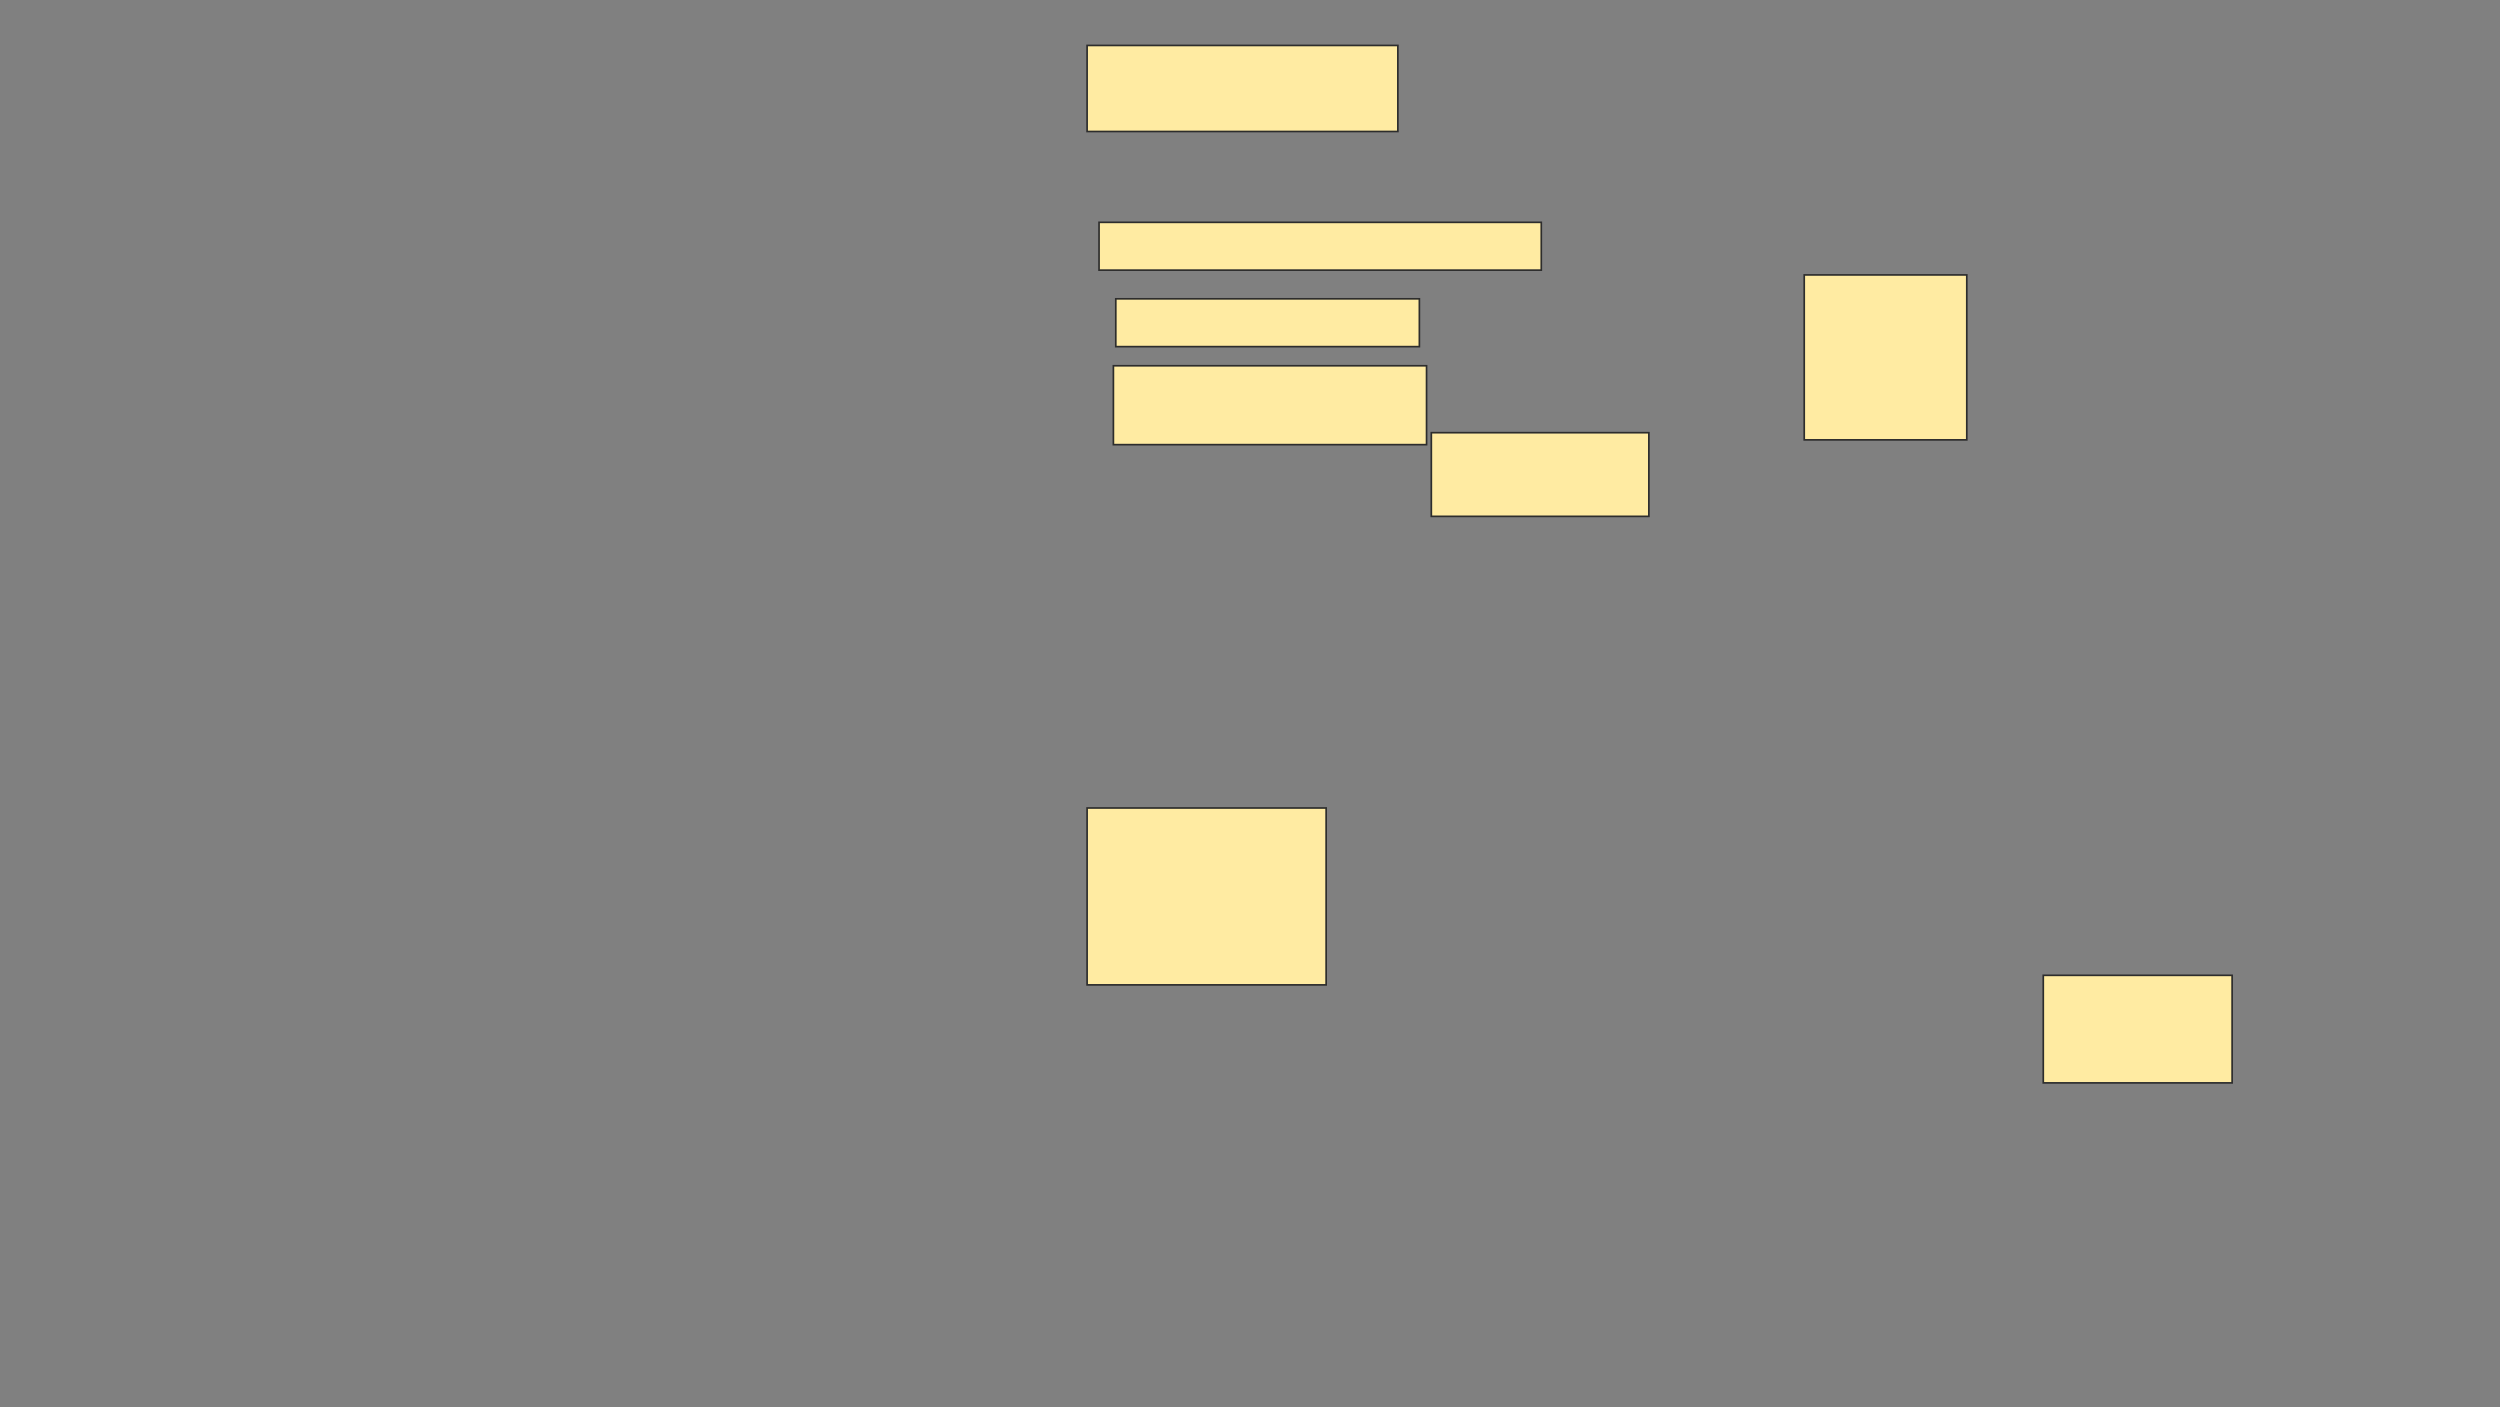 <svg xmlns="http://www.w3.org/2000/svg" width="1473" height="829">
 <rect width="100%" height="100%" fill="#808080" stroke="none"/>
 <!-- Created with Image Occlusion Enhanced -->
 <g>
  <title>Labels</title>
 </g>
 <g>
  <title>Masks</title>
  <rect id="6d0354b9257f4ae8adac7ef1a10dfec0-ao-1" height="50.704" width="183.099" y="26.775" x="640.521" stroke="#2D2D2D" fill="#FFEBA2"/>
  
  <rect id="6d0354b9257f4ae8adac7ef1a10dfec0-ao-3" height="28.169" width="260.563" y="131" x="647.563" stroke="#2D2D2D" fill="#FFEBA2"/>
  <rect id="6d0354b9257f4ae8adac7ef1a10dfec0-ao-4" height="28.169" width="178.873" y="176.07" x="657.423" stroke="#2D2D2D" fill="#FFEBA2"/>
  <rect stroke="#2D2D2D" id="6d0354b9257f4ae8adac7ef1a10dfec0-ao-5" height="46.479" width="184.507" y="215.507" x="656.014" fill="#FFEBA2"/>
  <rect id="6d0354b9257f4ae8adac7ef1a10dfec0-ao-6" height="49.296" width="128.169" y="254.944" x="843.338" stroke="#2D2D2D" fill="#FFEBA2"/>
  <rect id="6d0354b9257f4ae8adac7ef1a10dfec0-ao-7" height="97.183" width="95.775" y="161.986" x="1063.056" stroke="#2D2D2D" fill="#FFEBA2"/>
  <rect stroke="#2D2D2D" id="6d0354b9257f4ae8adac7ef1a10dfec0-ao-8" height="63.38" width="111.268" y="574.662" x="1203.902" fill="#FFEBA2"/>
  <rect id="6d0354b9257f4ae8adac7ef1a10dfec0-ao-9" height="104.225" width="140.845" y="476.07" x="640.521" stroke="#2D2D2D" fill="#FFEBA2"/>
 </g>
</svg>
